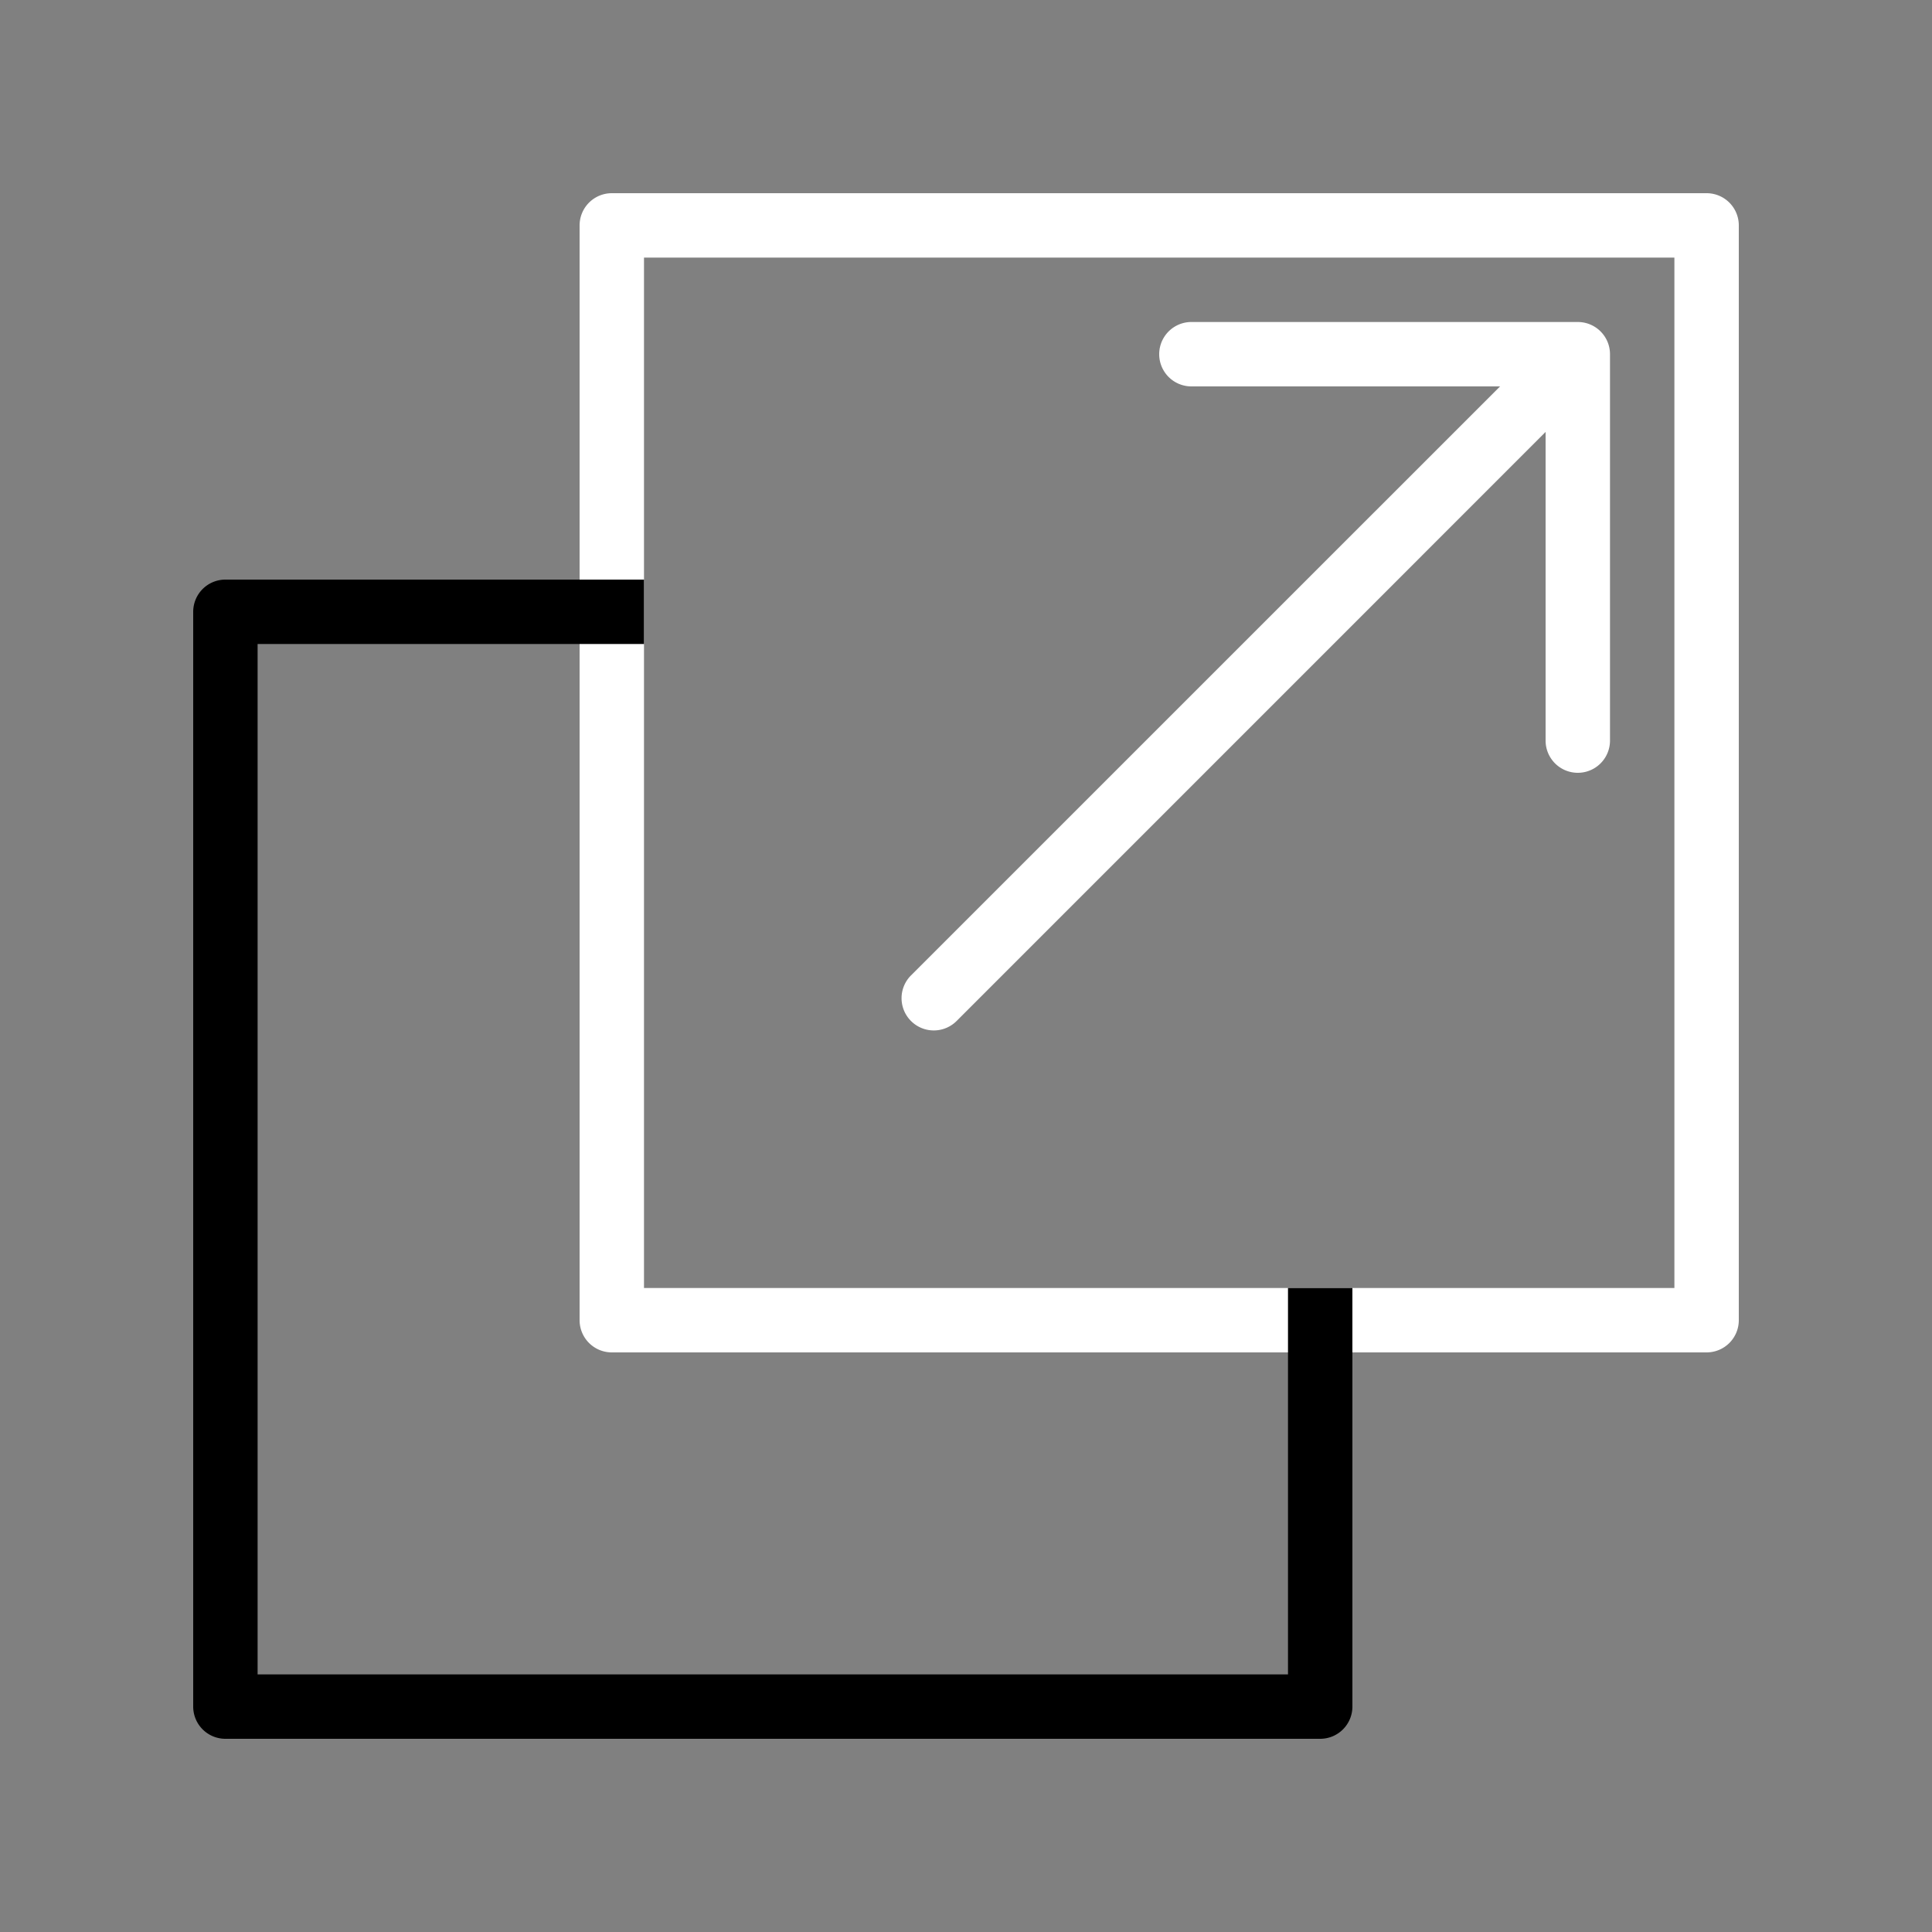 <svg xmlns="http://www.w3.org/2000/svg" viewBox="0 0 30 30"><rect x="0" y="0" width="30" height="30" fill="#808080" stroke="none"/><g fill-rule="evenodd"><path fill="#ffffff" d="M9 3.5v17a.5.5 0 0 0 .5.5h17a.5.5 0 0 0 .5-.5v-17a.5.5 0 0 0-.5-.5h-17a.5.5 0 0 0-.5.5zm1 .5h16v16H10V4zm14 7.5a.5.5 0 1 0 1 0v-6a.5.5 0 0 0-.5-.5h-6a.5.5 0 1 0 0 1h4.793l-9.147 9.146a.5.5 0 0 0 .708.708L24 6.707V11.5z"/><path d="M21 26.5a.5.5 0 0 1-.5.5h-17a.5.5 0 0 1-.5-.5v-17a.5.5 0 0 1 .5-.5H10v1H4v16h16v-6h1v6.5z"/></g></svg>
